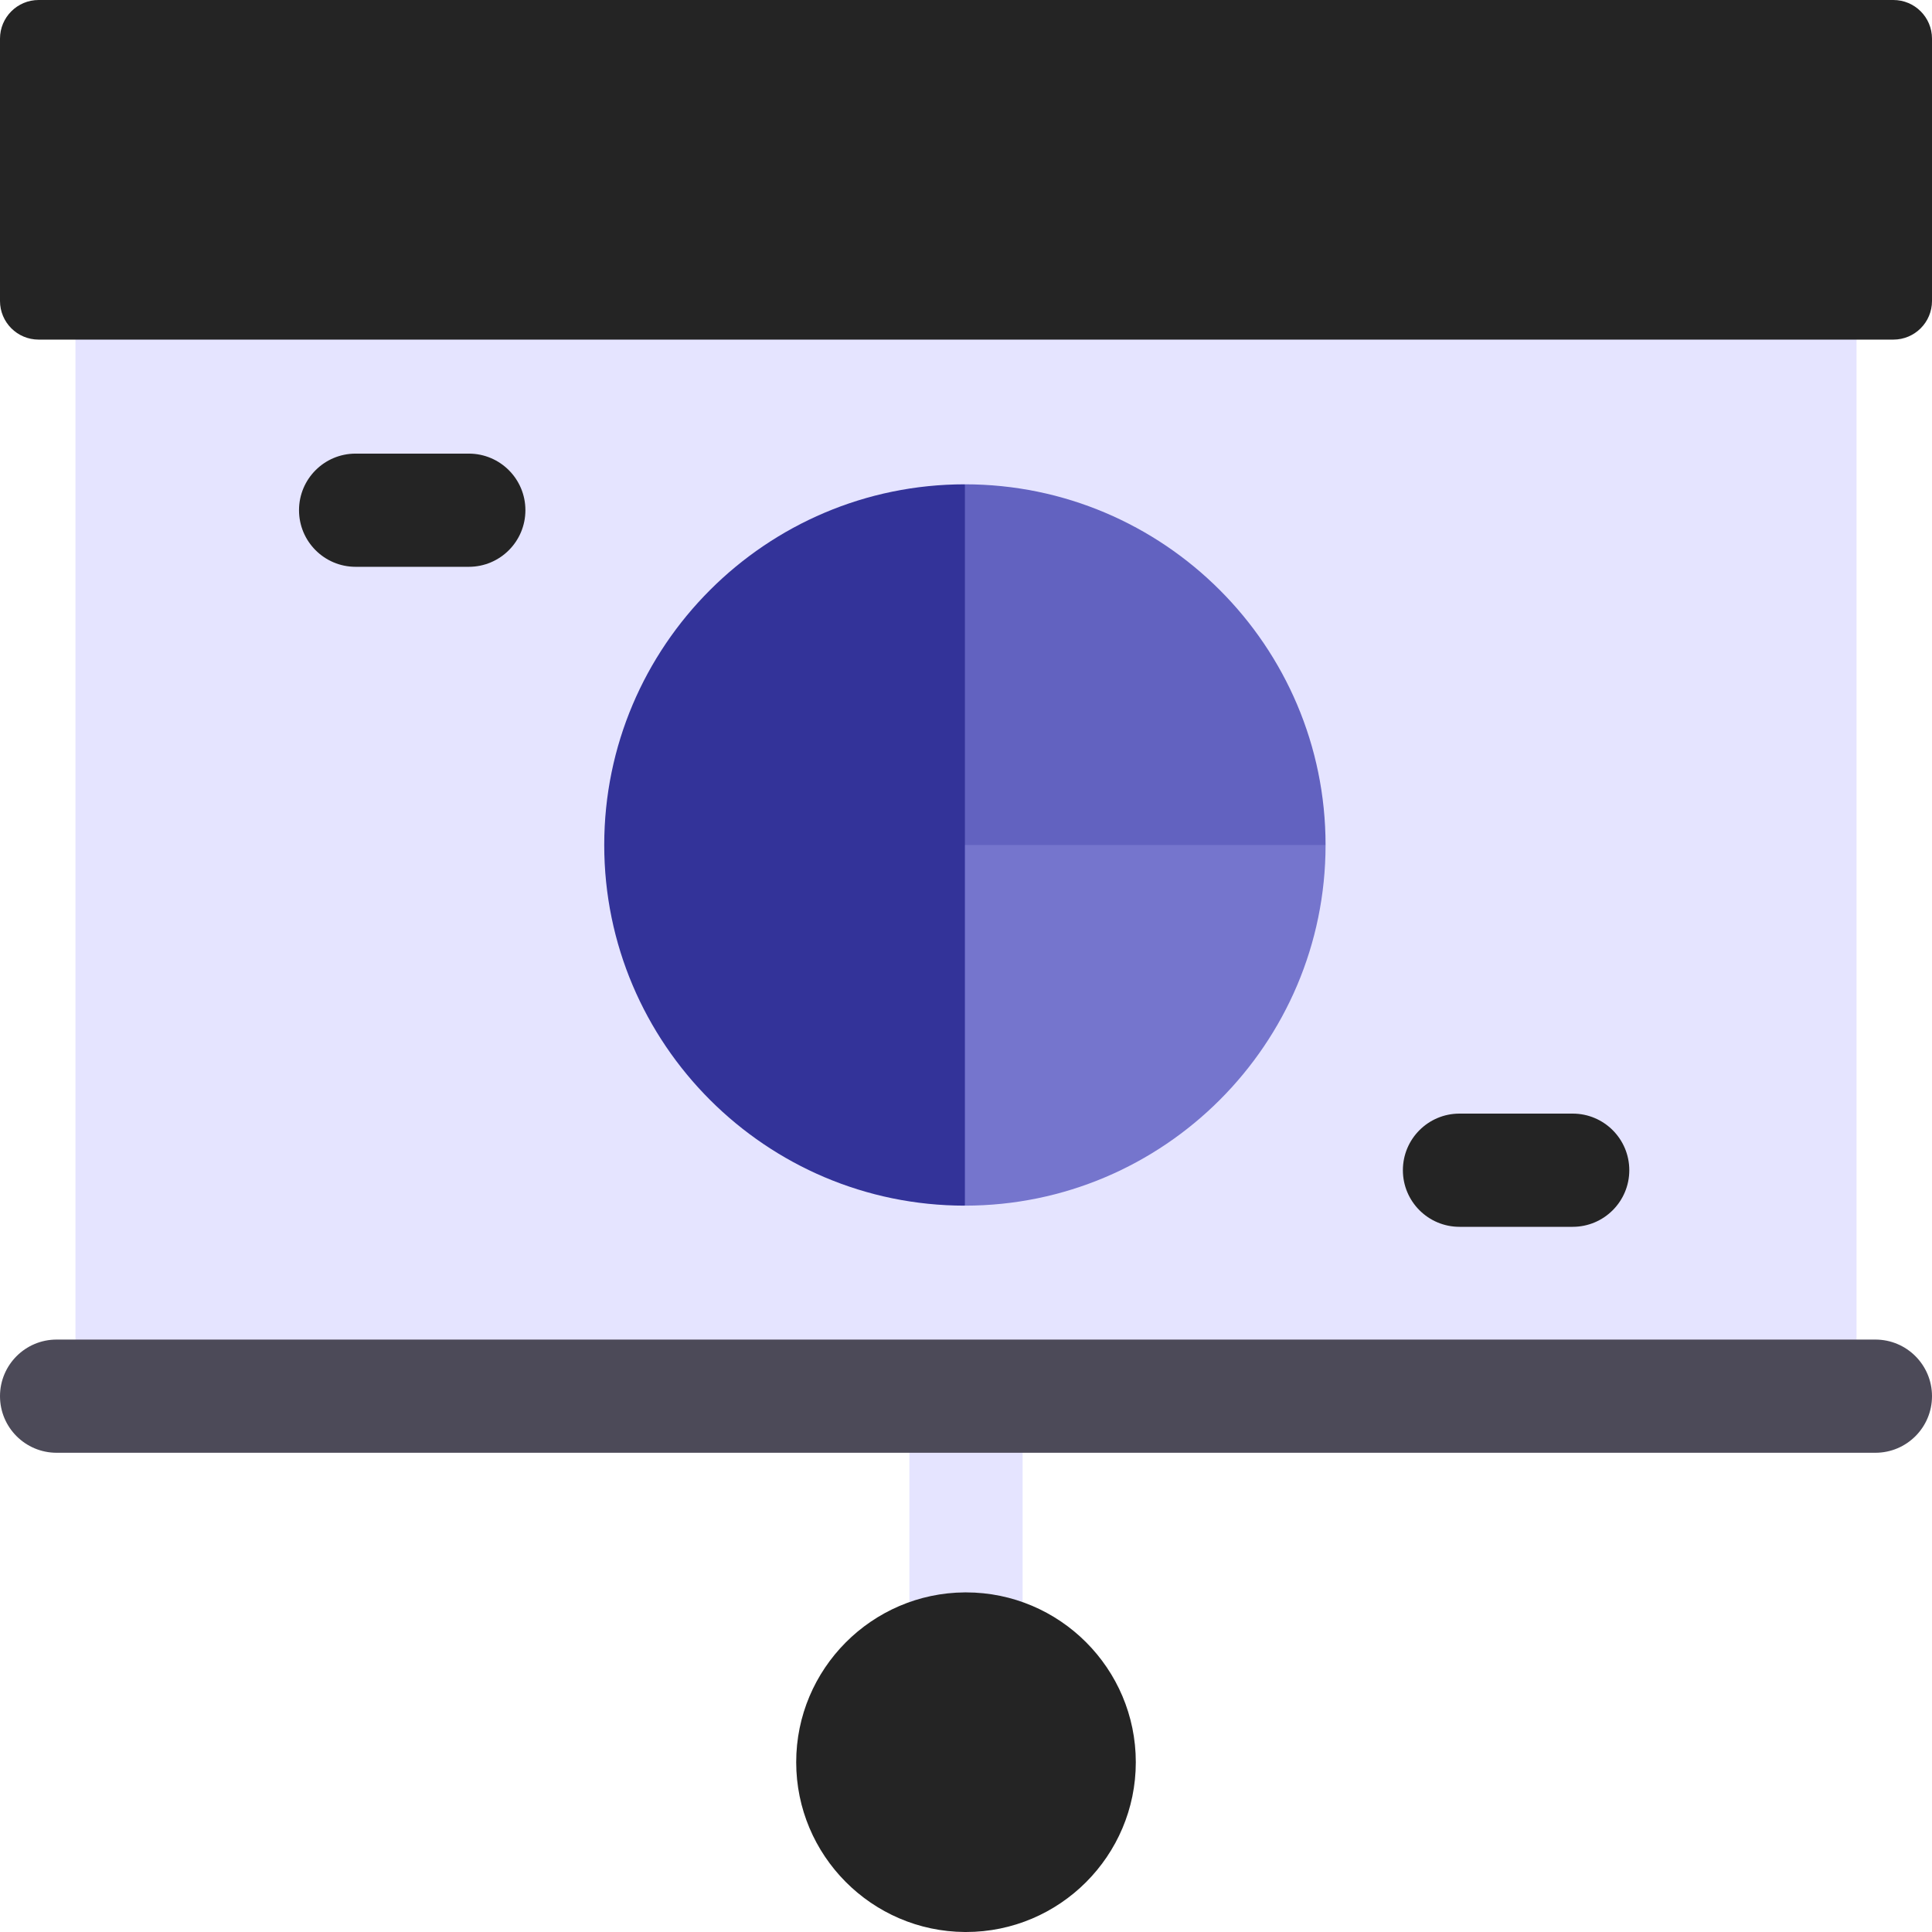 <svg width="100" height="100" viewBox="0 0 100 100" fill="none" xmlns="http://www.w3.org/2000/svg">
<path d="M47.07 72.266H52.93V85.352H47.07V72.266Z" fill="#E5E4FF"/>
<path d="M58.789 91.211C58.789 96.057 54.846 100 50 100H49.943C45.123 99.969 41.211 96.037 41.211 91.211C41.211 86.385 45.123 82.453 49.943 82.422H50C54.846 82.422 58.789 86.365 58.789 91.211Z" fill="#242424"/>
<path d="M3.906 11.719H96.094V72.266H3.906V11.719Z" fill="#E5E4FF"/>
<path d="M0 2C0 0.895 0.895 0 2 0H98C99.105 0 100 0.895 100 2V15.578C100 16.683 99.105 17.578 98 17.578H2C0.895 17.578 0 16.683 0 15.578V2Z" fill="#242424"/>
<path d="M0 72.266C0 70.648 1.312 69.336 2.93 69.336H97.07C98.688 69.336 100 70.648 100 72.266C100 73.884 98.688 75.195 97.07 75.195H2.93C1.312 75.195 0 73.884 0 72.266Z" fill="#4C4A58"/>
<path d="M31.275 43.736C31.275 54.029 39.65 62.404 49.943 62.404L59.709 43.736L49.943 25.068C39.65 25.068 31.275 33.441 31.275 43.736Z" fill="#333399"/>
<path d="M68.611 43.736C68.611 54.029 60.236 62.404 49.943 62.404V43.736L59.709 37.877L68.611 43.736Z" fill="#7575CD"/>
<path d="M68.611 43.736H49.943V25.068C60.236 25.068 68.611 33.441 68.611 43.736Z" fill="#6262C0"/>
<path d="M15.477 26.408C15.477 24.79 16.788 23.479 18.406 23.479H24.266C25.884 23.479 27.195 24.79 27.195 26.408C27.195 28.026 25.884 29.338 24.266 29.338H18.406C16.788 29.338 15.477 28.026 15.477 26.408Z" fill="#242424"/>
<path d="M72.613 60.57C72.613 58.952 73.925 57.64 75.543 57.64H81.402C83.02 57.64 84.332 58.952 84.332 60.57C84.332 62.188 83.02 63.5 81.402 63.5H75.543C73.925 63.5 72.613 62.188 72.613 60.57Z" fill="#242424"/>
</svg>
